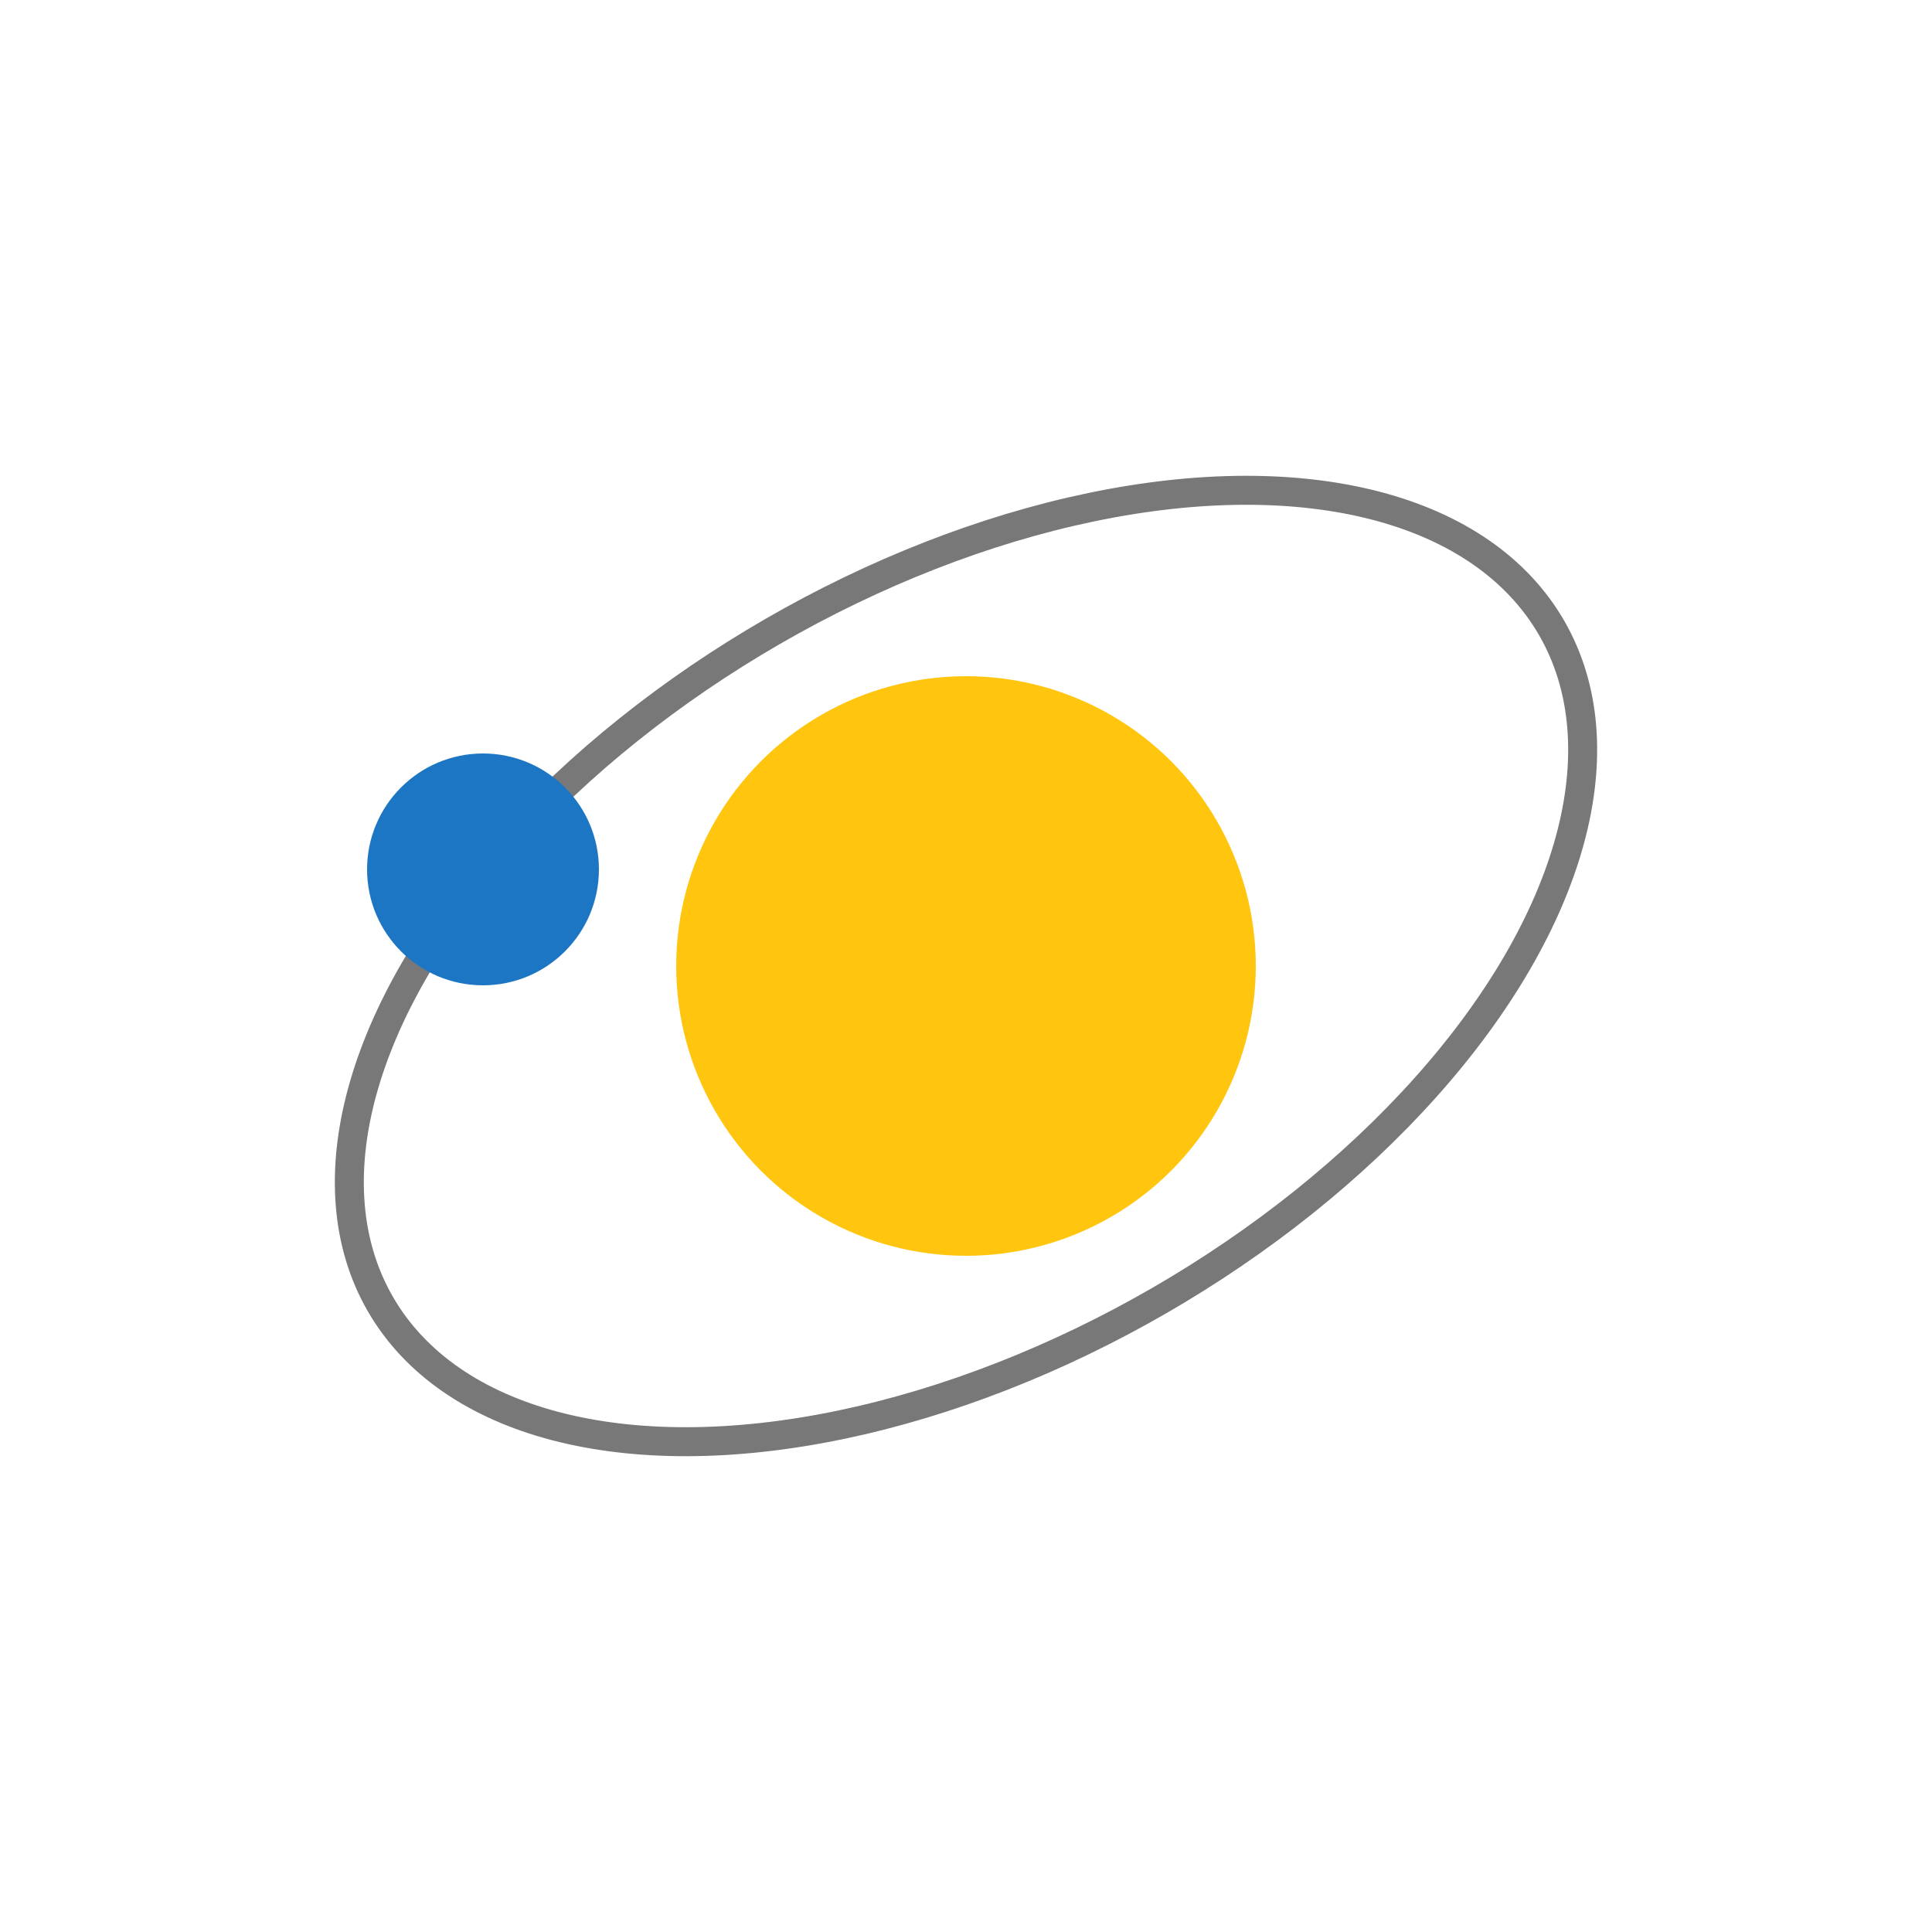 <svg width="256" height="256" viewBox="0 0 100 100" xmlns="http://www.w3.org/2000/svg" preserveAspectRatio="xMidYMid">
	<!-- Sun -->
	<circle cx="50" cy="50" r="15" fill="#ffc50f"/>
	<!-- Orbit -->
	<ellipse cx="50" cy="50" rx="35" ry="20" fill="none" stroke="#787878" stroke-width="1.5" transform="rotate(-30 50 50)"/>
	<!-- Planet -->
	<circle cx="25" cy="45" r="6" fill="#1d76c4"/>
</svg>

